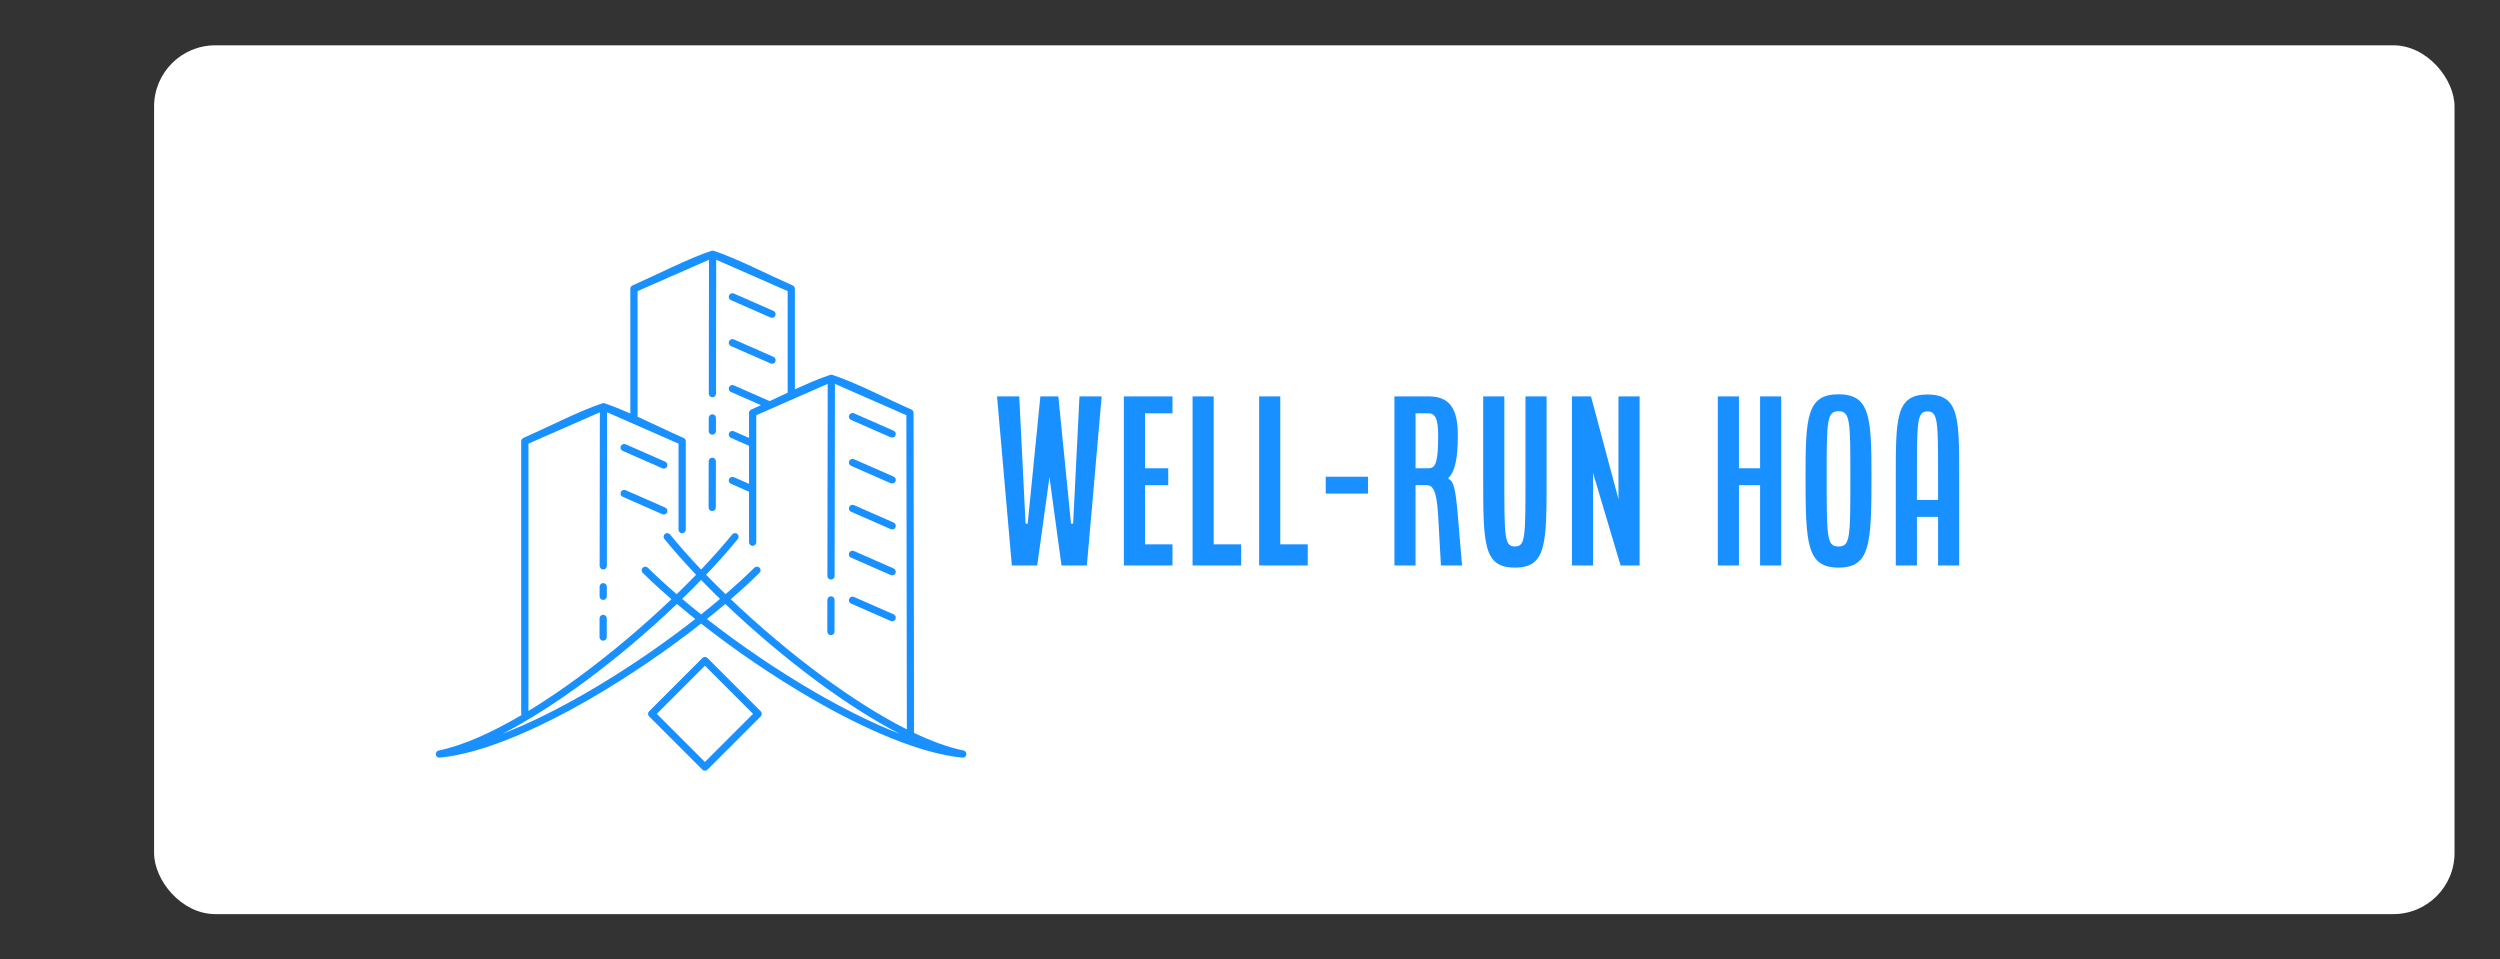 
        <svg xmlns="http://www.w3.org/2000/svg" xmlns:xlink="http://www.w3.org/1999/xlink" version="1.1" width="3112.867" 
        height="1194.695" viewBox="0 0 3112.867 1194.695">
			
			<rect x="0" y="0" width="3112.867" height="1194.695" fill="#333333" stroke="none"/>
			
			<g transform="scale(5.643) translate(10, 10)">
				<defs id="SvgjsDefs1027"></defs><g id="SvgjsG1028" featureKey="rootContainer" transform="matrix(1.35,0,0,1.35,24,0)" fill="#ffffff"><rect xmlns="http://www.w3.org/2000/svg" width="376" height="142" rx="10" ry="10"></rect></g><g id="SvgjsG1029" featureKey="nYIUkx-0" transform="matrix(0.002,0,0,0.002,84.7,42.675)" fill="#1890ff"><defs xmlns="http://www.w3.org/2000/svg"></defs><g xmlns="http://www.w3.org/2000/svg"><path class="fil0" d="M1177 57249c-43,5 -86,3 -127,-6 -51,-11 -117,-38 -157,-71 -48,-36 -88,-83 -116,-138 -12,-24 -21,-46 -28,-71 -2,-6 -3,-13 -5,-19 -2,-8 -4,-16 -5,-24 -9,-51 -7,-101 3,-148 11,-51 38,-117 71,-157 36,-48 83,-88 138,-116 24,-12 46,-21 71,-28 6,-2 13,-3 19,-5l11 -2c2680,-554 5827,-1964 9131,-3906 -20,-47 -31,-99 -31,-154l0 -30057c0,-175 112,-323 268,-378 2531,-1111 6202,-2996 8683,-3810 82,-28 172,-28 254,0 838,275 1813,673 2833,1121l0 -13760c0,-175 112,-323 268,-378 2531,-1111 6202,-2996 8683,-3810 82,-28 172,-28 254,0 2481,814 6152,2699 8683,3810 156,54 268,203 268,378l0 11099c1397,-637 2766,-1226 3891,-1596 82,-28 172,-28 254,0 2604,855 6067,2662 8711,3822l0 0c141,61 239,202 239,365l53 35310c1948,925 3791,1599 5453,1942l11 2c6,1 13,3 19,5 25,7 48,16 71,28 55,28 102,68 138,116 34,40 60,106 71,157 10,48 11,98 3,148 -1,8 -3,16 -5,24 -1,6 -3,13 -5,19 -7,25 -16,48 -28,71 -28,55 -68,102 -116,138 -40,34 -106,60 -157,71 -41,9 -83,11 -127,6 -4570,-435 -10611,-3028 -16618,-6505 -4259,-2465 -8509,-5379 -12206,-8282 -3697,2903 -7946,5816 -12206,8282 -6007,3477 -12047,6070 -16618,6505zm24870 -32650c202,88 294,323 206,525 -88,202 -323,294 -525,206l-4378 -1922c-202,-88 -294,-323 -206,-525 88,-202 323,-294 525,-206l4378 1922zm0 5065c202,88 294,323 206,525 -88,202 -323,294 -525,206l-4378 -1922c-202,-88 -294,-323 -206,-525 88,-202 323,-294 525,-206l4378 1922zm11939 -21699c202,88 294,323 206,525 -88,202 -323,294 -525,206l-4378 -1922c-202,-88 -294,-323 -206,-525 88,-202 323,-294 525,-206l4378 1922zm0 5065c202,88 294,323 206,525 -88,202 -323,294 -525,206l-4378 -1922c-202,-88 -294,-323 -206,-525 88,-202 323,-294 525,-206l4378 1922zm-1382 5330l-3315 -1455c-202,-88 -294,-323 -206,-525 88,-202 323,-294 525,-206l3961 1739c641,-300 1308,-614 1979,-926l0 -11208 -7881 -3460 -23 14775c0,220 -178,398 -398,398 -220,0 -398,-178 -398,-398l23 -14774 -7879 3459 0 13858c1765,799 3596,1693 5050,2332 156,54 268,203 268,378l0 9750c0,221 -179,400 -400,400 -221,0 -400,-179 -400,-400l0 -9490 -7881 -3460 -26 16945c0,220 -178,398 -398,398 -220,0 -398,-178 -398,-398l26 -16944 -7879 3459 0 29490c1845,-1121 3730,-2398 5603,-3776 3559,-2617 7069,-5593 10171,-8550 -1151,-995 -2215,-1971 -3168,-2909 -157,-154 -159,-407 -5,-564 154,-157 407,-159 564,-5 957,942 2027,1923 3186,2923 742,-718 1458,-1434 2143,-2142 -1296,-1362 -2474,-2690 -3497,-3945 -139,-171 -113,-422 58,-561 171,-139 422,-113 561,58 1004,1232 2160,2536 3431,3873 1271,-1337 2427,-2641 3431,-3873 139,-171 390,-197 561,-58 171,139 197,390 58,561 -1023,1255 -2201,2583 -3497,3945 686,708 1402,1424 2143,2142 1159,-1000 2229,-1981 3186,-2923 157,-154 410,-152 564,5 154,157 152,410 -5,564 -953,938 -2017,1915 -3168,2909 3102,2957 6611,5933 10171,8550 3133,2304 6300,4327 9253,5810l-52 -34659 -7883 -3461 -33 21192c0,220 -178,398 -398,398 -220,0 -398,-178 -398,-398l33 -21191 -7879 3459 0 14014c0,221 -179,400 -400,400 -221,0 -400,-179 -400,-400l0 -5573 -1998 -877c-202,-88 -294,-323 -206,-525 88,-202 323,-294 525,-206l1679 737 0 -4194 -1998 -877c-202,-88 -294,-323 -206,-525 88,-202 323,-294 525,-206l1679 737 0 -2765c0,-175 112,-323 268,-378 332,-146 683,-305 1049,-473zm14637 2820c202,88 294,323 206,525 -88,202 -323,294 -525,206l-4378 -1922c-202,-88 -294,-323 -206,-525 88,-202 323,-294 525,-206l4378 1922zm0 5065c202,88 294,323 206,525 -88,202 -323,294 -525,206l-4378 -1922c-202,-88 -294,-323 -206,-525 88,-202 323,-294 525,-206l4378 1922zm0 5065c202,88 294,323 206,525 -88,202 -323,294 -525,206l-4378 -1922c-202,-88 -294,-323 -206,-525 88,-202 323,-294 525,-206l4378 1922zm0 5065c202,88 294,323 206,525 -88,202 -323,294 -525,206l-4378 -1922c-202,-88 -294,-323 -206,-525 88,-202 323,-294 525,-206l4378 1922zm0 5065c202,88 294,323 206,525 -88,202 -323,294 -525,206l-4378 -1922c-202,-88 -294,-323 -206,-525 88,-202 323,-294 525,-206l4378 1922zm-26976 10693l5875 -5875c156,-156 409,-156 566,0l5875 5875c156,156 156,409 0,566l-5875 5875c-156,156 -409,156 -566,0l-5875 -5875c-156,-156 -156,-409 0,-566zm6157 -5026l-5309 5309 5309 5309 5309 -5309 -5309 -5309zm13507 -7259c0,-220 178,-398 398,-398 220,0 398,178 398,398l-5 3493c0,220 -178,398 -398,398 -220,0 -398,-178 -398,-398l5 -3493zm-13086 -20082c0,-220 178,-398 398,-398 220,0 398,178 398,398l-2 1455c0,220 -178,398 -398,398 -220,0 -398,-178 -398,-398l2 -1455zm-7 4789c0,-220 178,-398 398,-398 220,0 398,178 398,398l-8 5094c0,220 -178,398 -398,398 -220,0 -398,-178 -398,-398l8 -5094zm-12033 13838c0,-220 178,-398 398,-398 220,0 398,178 398,398l-2 1058c0,220 -178,398 -398,398 -220,0 -398,-178 -398,-398l2 -1058zm-5 3492c0,-220 178,-398 398,-398 220,0 398,178 398,398l-3 2064c0,220 -178,398 -398,398 -220,0 -398,-178 -398,-398l3 -2064zm-1768 7079c-3005,2210 -6048,4166 -8917,5648 2945,-1141 6116,-2724 9284,-4558 4171,-2415 8331,-5260 11963,-8100 -697,-557 -1372,-1112 -2022,-1662 -3142,3000 -6700,6020 -10308,8673zm12972 -11315c-669,690 -1366,1387 -2087,2087 670,567 1367,1138 2087,1711 720,-573 1417,-1144 2087,-1711 -721,-700 -1418,-1397 -2087,-2087zm2665 2643c-650,551 -1325,1106 -2022,1662 3632,2840 7791,5686 11963,8100 3168,1834 6339,3417 9284,4558 -2870,-1482 -5912,-3439 -8917,-5648 -3607,-2652 -7166,-5672 -10308,-8673z" style="fill: #1890ff; fill-rule: nonzero;"></path></g></g><g id="SvgjsG1030" featureKey="PXhRQw-0" transform="matrix(2.332,0,0,2.332,208.601,68.137)" fill="#1890ff"><path d="M0.6 4 l2.1 0 l0.6 12.04 l0.2 0 l1.2 -12.04 l1.7 0 l1.2 12.04 l0.2 0 l0.6 -12.04 l2.1 0 l-1.4 16 l-2.4 0 l-1.14 -8.36 l-1.16 8.36 l-2.4 0 z M12.6 20 l0 -16 l4.6 0 l0 1.6 l-2.6 0 l0 5.2 l2.2 0 l0 1.6 l-2.2 0 l0 5.6 l2.6 0 l0 2 l-4.6 0 z M19.1 20 l0 -16 l2 0 l0 14 l2.6 0 l0 2 l-4.6 0 z M25.4 20 l0 -16 l2 0 l0 14 l2.6 0 l0 2 l-4.6 0 z M31.7 13.2 l0 -1.6 l4 0 l0 1.6 l-4 0 z M38.2 20 l0 -16 l3.24 0 c2.06 0 2.76 1.26 2.76 3.68 c0 2.18 -0.26 3.42 -0.88 4.02 l0 0.12 c0.52 0.18 0.68 1.12 0.88 3.46 l0.4 4.72 l-2 0 l-0.26 -4.72 c-0.14 -2.38 -0.5 -2.88 -1.1 -2.88 l-1.04 0 l0 7.6 l-2 0 z M40.2 10.8 l1.24 0 c0.7 0 0.9 -0.7 0.9 -3.12 c0 -1.58 -0.3 -2.08 -0.9 -2.08 l-1.24 0 l0 5.2 z M46.6 11.58 l0 -7.58 l2 0 l0 7.58 c0 5.78 0 6.62 1 6.62 s1 -0.84 1 -6.62 l0 -7.58 l2 0 l0 7.58 c0 6.4 0 8.62 -3 8.62 s-3 -2.22 -3 -8.62 z M55 20 l0 -16 l1.8 0 l2.62 9.8 l-0.02 -0.2 l0 -9.6 l2 0 l0 16 l-1.8 0 l-2.62 -8.8 l0.02 0.2 l0 8.6 l-2 0 z M68.8 20 l0 -16 l2 0 l0 6.8 l2 0 l0 -6.8 l2 0 l0 16 l-2 0 l0 -7.6 l-2 0 l0 7.6 l-2 0 z M77.1 11.58 c0 -5.58 0.12 -7.78 3.12 -7.78 s3.12 2.2 3.12 7.78 c0 6.4 -0.12 8.62 -3.12 8.62 s-3.12 -2.22 -3.12 -8.62 z M79.1 11.58 c0 5.78 0 6.62 1.12 6.62 s1.12 -0.84 1.12 -6.62 c0 -5.2 0 -6.18 -1.12 -6.18 s-1.12 0.98 -1.12 6.18 z M85.64 20 l0 -8.4 c0 -5.58 0 -7.78 3 -7.78 s3 2.2 3 7.78 l0 8.4 l-2 0 l0 -4.6 l-2 0 l0 4.6 l-2 0 z M87.64 13.8 l2 0 l0 -2.2 c0 -5.2 0 -6.18 -1 -6.18 s-1 0.98 -1 6.18 l0 2.2 z"></path></g>
			</g>
		</svg>
	